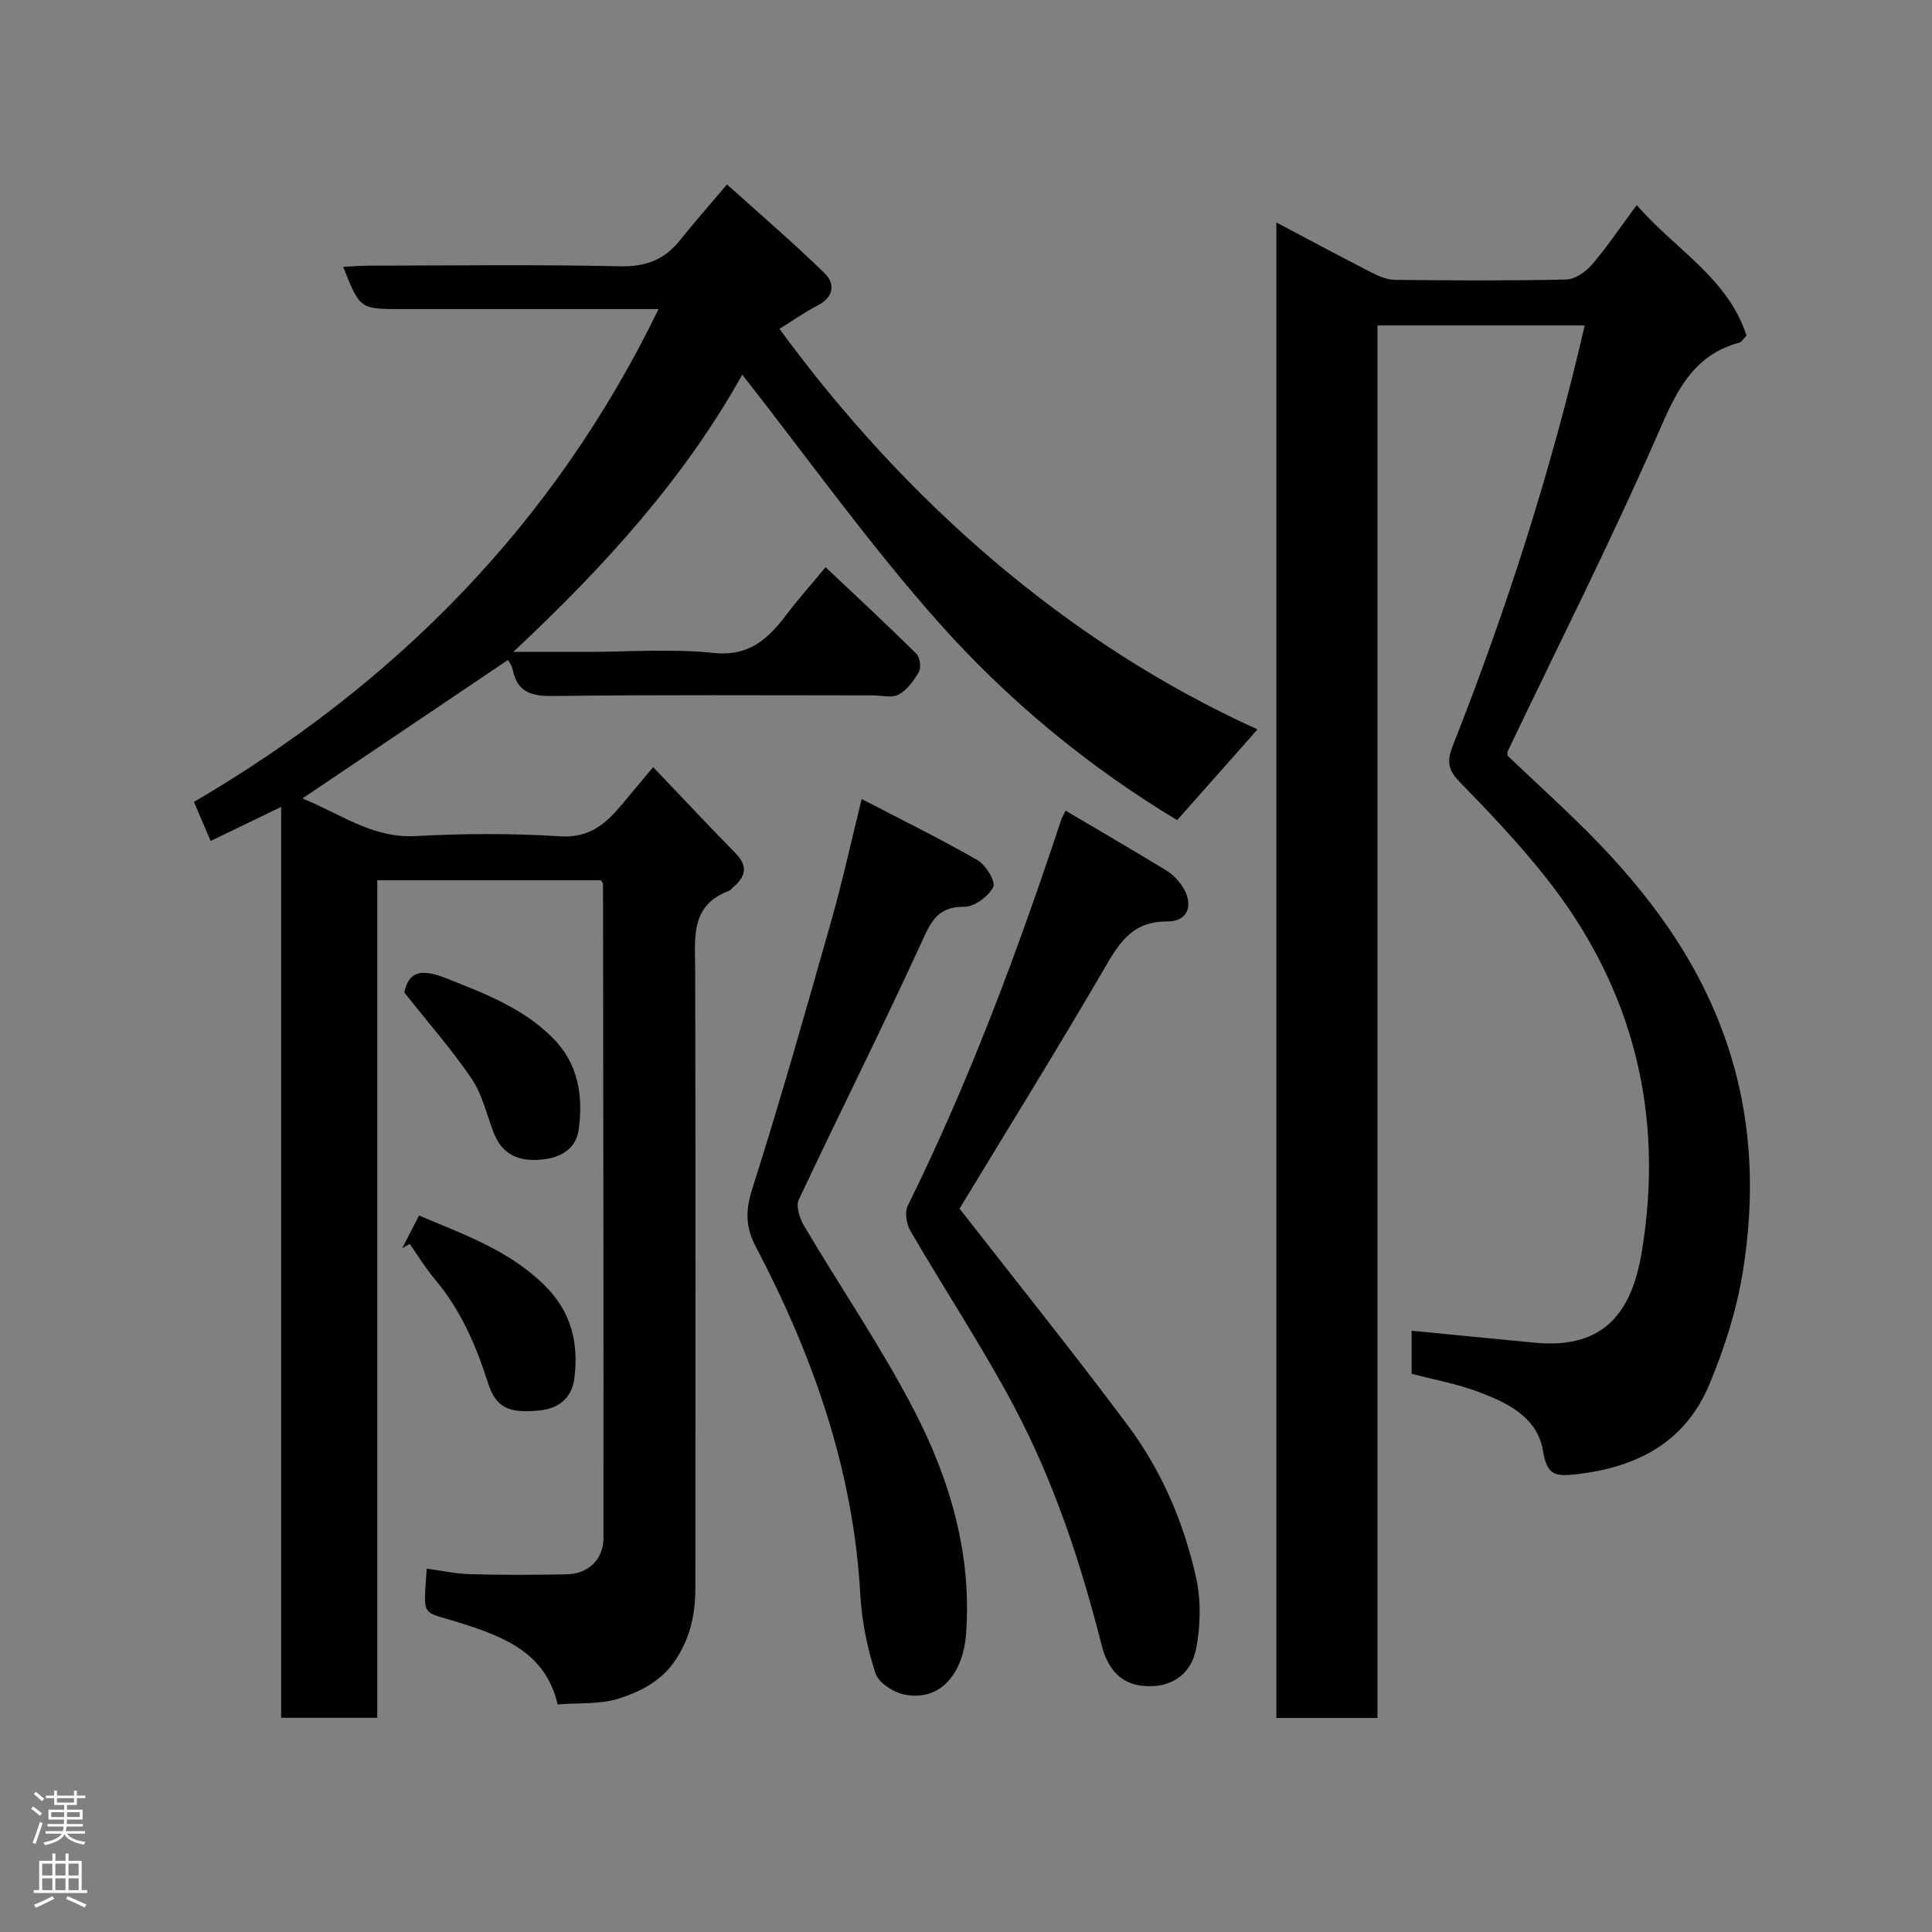 <svg enable-background="new 0 0 400 400" viewBox="0 0 400 400" xmlns="http://www.w3.org/2000/svg"><rect x="0" y="0" width="400" height="400" fill="#808080" stroke="none"/><g fill="#010103"><path d="m124.42 182.25c-15.41 0-30.68 0-46.31 0v173.4c-6.75 0-13.13 0-19.9 0 0-62.64 0-125.23 0-188.59-5.1 2.46-9.61 4.64-14.6 7.05-1.11-2.58-2.2-5.15-3.45-8.08 41.78-24.48 74.53-57.46 96.19-102.04-3.17 0-5.75 0-8.33 0-15 0-30 0-45 0-8.49 0-8.49 0-11.97-8.74 1.86-.09 3.59-.24 5.32-.25 17.33-.02 34.67-.26 51.99.13 5.35.12 9.2-1.34 12.42-5.39 2.86-3.59 5.91-7.03 9.74-11.55 6.73 6.06 13.66 12 20.18 18.35 2.24 2.18 1.99 4.95-1.42 6.71-2.73 1.41-5.27 3.21-7.9 4.84 13.05 17.81 27.81 33.97 44.54 48.16 16.48 13.97 34.54 25.73 54.43 34.77-5.71 6.45-10.96 12.38-16.63 18.78-18.22-10.94-35.08-24.81-49.52-41.08-14.37-16.19-27-33.93-40.52-51.15-11.84 21.23-28.28 39.53-47.42 57.4h15.04c8.83 0 17.74-.7 26.48.21 7.51.78 11.39-3.09 15.24-8.17 2.37-3.12 4.99-6.06 7.91-9.58 6.41 6.06 12.69 11.88 18.77 17.89.75.75 1.05 2.86.54 3.78-1 1.82-2.44 3.75-4.2 4.7-1.42.77-3.58.17-5.42.17-22 0-44-.15-65.99.13-4.56.06-7.53-.71-8.49-5.51-.15-.76-.69-1.44-.96-1.96-14.08 9.49-28.04 18.89-42.58 28.69 7.83 3.1 14.4 8.26 23.4 7.78 9.97-.53 20.02-.59 29.98.05 6.1.39 9.5-2.65 12.84-6.66 1.87-2.25 3.76-4.49 6.41-7.67 5.95 6.24 11.43 12.1 17.04 17.81 2.66 2.71 2.12 4.9-.52 7.09-.26.21-.43.58-.72.69-8.15 2.94-7.12 9.69-7.1 16.31.1 42.66.06 85.33.04 127.99 0 5.25-.95 10.1-3.97 14.76-2.94 4.54-7.28 6.7-11.78 8.17-3.93 1.28-8.41.88-12.77 1.24-2.43-10.65-11.1-13.98-19.89-16.79-8.53-2.72-7.9-.78-7.21-11.32 3.04.41 6.03 1.07 9.03 1.15 6.66.18 13.33.16 20 .02 4.41-.09 7.55-3.1 7.56-7.47.03-45.16-.04-90.32-.09-135.48.01-.12-.14-.25-.43-.74z"/><path d="m312.11 156.45c6.26 5.98 12.93 11.93 19.1 18.36 12.12 12.64 21.93 26.7 27.15 43.77 4.49 14.7 4.88 29.56 2.52 44.43-1.27 8.05-3.82 16.07-6.97 23.61-4.94 11.83-14.74 17.11-27.32 18.58-4.77.56-6.27.23-7.15-4.91-1.19-6.94-7.43-9.91-13.43-12.15-4.37-1.63-9.04-2.48-13.75-3.71 0-2.98 0-6.07 0-8.92 8.68.85 17.12 1.69 25.57 2.49 14.72 1.39 20.1-6.87 22.07-18.74 4.77-28.69-1.75-54.75-19.86-77.6-5.52-6.97-11.68-13.47-17.9-19.84-2.48-2.55-2.56-4.38-1.3-7.57 11.12-28.16 20.34-56.93 27.26-86.87-14.31 0-28.35 0-42.91 0v288.31c-7.23 0-13.95 0-20.93 0 0-103.05 0-205.97 0-309.63 6.68 3.53 13.1 6.98 19.58 10.3 1.52.78 3.27 1.56 4.92 1.58 11.83.13 23.66.2 35.49-.07 1.82-.04 4.02-1.56 5.3-3.03 3.08-3.57 5.72-7.53 9.32-12.38 7.85 9.1 18.88 15.07 22.73 27.03-.93.98-1.11 1.34-1.37 1.41-9.98 2.65-13.32 10.55-17.12 19.23-9.68 22.11-20.58 43.68-30.98 65.47-.07.12-.02.32-.02.85z"/><path d="m220.63 167.84c7.14 4.22 14.04 8.24 20.87 12.39 1.24.76 2.35 1.92 3.18 3.12 2.6 3.75 1.41 7.46-2.98 7.43-7.61-.06-10.22 4.88-13.42 10.36-9.78 16.75-20.01 33.24-29.62 49.09 11.35 14.57 23.37 29.52 34.84 44.88 6.98 9.34 11.58 20.08 14.12 31.44 1.06 4.75.95 10.08.01 14.87-.89 4.55-4.41 8.2-10.92 7.63-4.28-.37-7.27-3.04-8.66-8.55-4.33-17.09-9.87-33.81-18.14-49.38-6.57-12.37-14.33-24.1-21.39-36.22-.82-1.41-1.26-3.87-.6-5.21 12.72-25.77 22.74-52.6 31.75-79.84.13-.46.4-.88.96-2.01z"/><path d="m178.4 165.43c8.27 4.3 16.28 8.23 23.99 12.66 1.72.99 3.82 4.52 3.26 5.56-1.04 1.95-3.91 4.11-5.99 4.09-5.71-.07-7.01 3.31-9.02 7.69-8.15 17.79-16.96 35.28-25.28 53-.63 1.35.23 3.87 1.14 5.41 7.55 12.76 15.97 25.06 22.78 38.2 7.42 14.34 11.96 29.76 10.73 46.3-.56 7.53-4.87 14.04-12.74 12.5-2.28-.44-5.39-2.45-6.02-4.42-1.69-5.21-2.82-10.76-3.13-16.24-1.43-25.8-9.78-49.46-21.64-72.07-2.14-4.08-2.16-7.45-.74-11.94 5.86-18.43 11.13-37.05 16.41-55.67 2.26-7.95 4.02-16.06 6.25-25.07z"/><path d="m83.28 258.42c1.11-2.15 2.21-4.3 3.48-6.76 9.33 3.96 18.65 7.19 26 14.46 5.61 5.55 7.1 12.09 6.13 19.41-.5 3.75-3.09 6.05-7.02 6.47-6.54.69-9.2-.54-10.84-5.69-2.49-7.81-5.68-15.18-11.04-21.51-1.91-2.26-3.45-4.83-5.16-7.26-.52.29-1.03.58-1.55.88z"/><path d="m83.71 205.48c.91-4.54 3.75-4.89 8.64-2.95 7.93 3.14 15.79 6.1 22 12.27 5.43 5.39 6.42 12.1 5.46 19.11-.5 3.64-3.36 5.7-7.32 6.13-4.81.53-8.41-.73-10.27-5.52-1.46-3.76-2.36-7.9-4.56-11.16-4.06-6-8.9-11.49-13.95-17.88z"/></g><path d="m6.44 374.46.42-.45c.65.47 1.27.95 1.85 1.44l-.45.49c-.65-.56-1.25-1.06-1.82-1.48m.93 7.33-.63-.26c.55-1.36 1.05-2.8 1.52-4.33.19.1.38.19.59.27-.46 1.29-.95 2.73-1.48 4.32m-.38-10.38.44-.42c.43.34 1.01.82 1.74 1.44l-.49.49c-.53-.51-1.09-1.01-1.69-1.51m2.5.35h1.72v-1.04h.59v1.04h3.52v-1.04h.59v1.04h1.75v.53h-1.75v1.42h-2.03v.97h3.22v2.03h-3.24c0 .35-.01.66-.03.93h3.32v.53h-3.37c-.03.27-.08.58-.15.94h3.96v.53h-3.71c.67.92 1.93 1.48 3.79 1.68-.13.24-.23.44-.29.59-2.13-.38-3.48-1.08-4.04-2.12-.43.97-1.77 1.72-4.03 2.23-.09-.19-.2-.37-.33-.55 2.1-.42 3.37-1.03 3.81-1.83h-3.36v-.53h3.58c.08-.29.13-.61.16-.94h-3.33v-.53h3.39c.02-.27.04-.58.04-.93h-3.23v-2.03h3.25v-.97h-2.07v-1.42h-1.73zm1.12 3.44v1h2.65c.01-.3.02-.44.01-.4v-.25-.35zm1.19-2h3.52v-.91h-3.52zm4.71 2h-2.63v.59c0 .16-.01.28-.01.4h2.64z" fill="#fcfafa"/><path d="m13.56 383.74h.63v1.52h2.72v6.07h1.13v.6h-11.06v-.6h1.13v-6.07h2.73v-1.52h.63v1.52h2.1v-1.52zm-2.69 8.83.38.56c-1.24.63-2.53 1.25-3.85 1.85-.1-.21-.21-.42-.34-.63 1.36-.55 2.63-1.15 3.81-1.78m-2.13-4.27h2.1v-2.45h-2.1zm0 3.04h2.1v-2.46h-2.1zm2.72-3.04h2.1v-2.45h-2.1zm0 3.04h2.1v-2.46h-2.1zm6.07 3.6c-1.41-.71-2.7-1.3-3.86-1.78l.35-.56c1.45.62 2.75 1.19 3.88 1.72zm-1.25-9.09h-2.1v2.45h2.1zm-2.09 5.49h2.1v-2.46h-2.1z" fill="#fcfafa"/></svg>